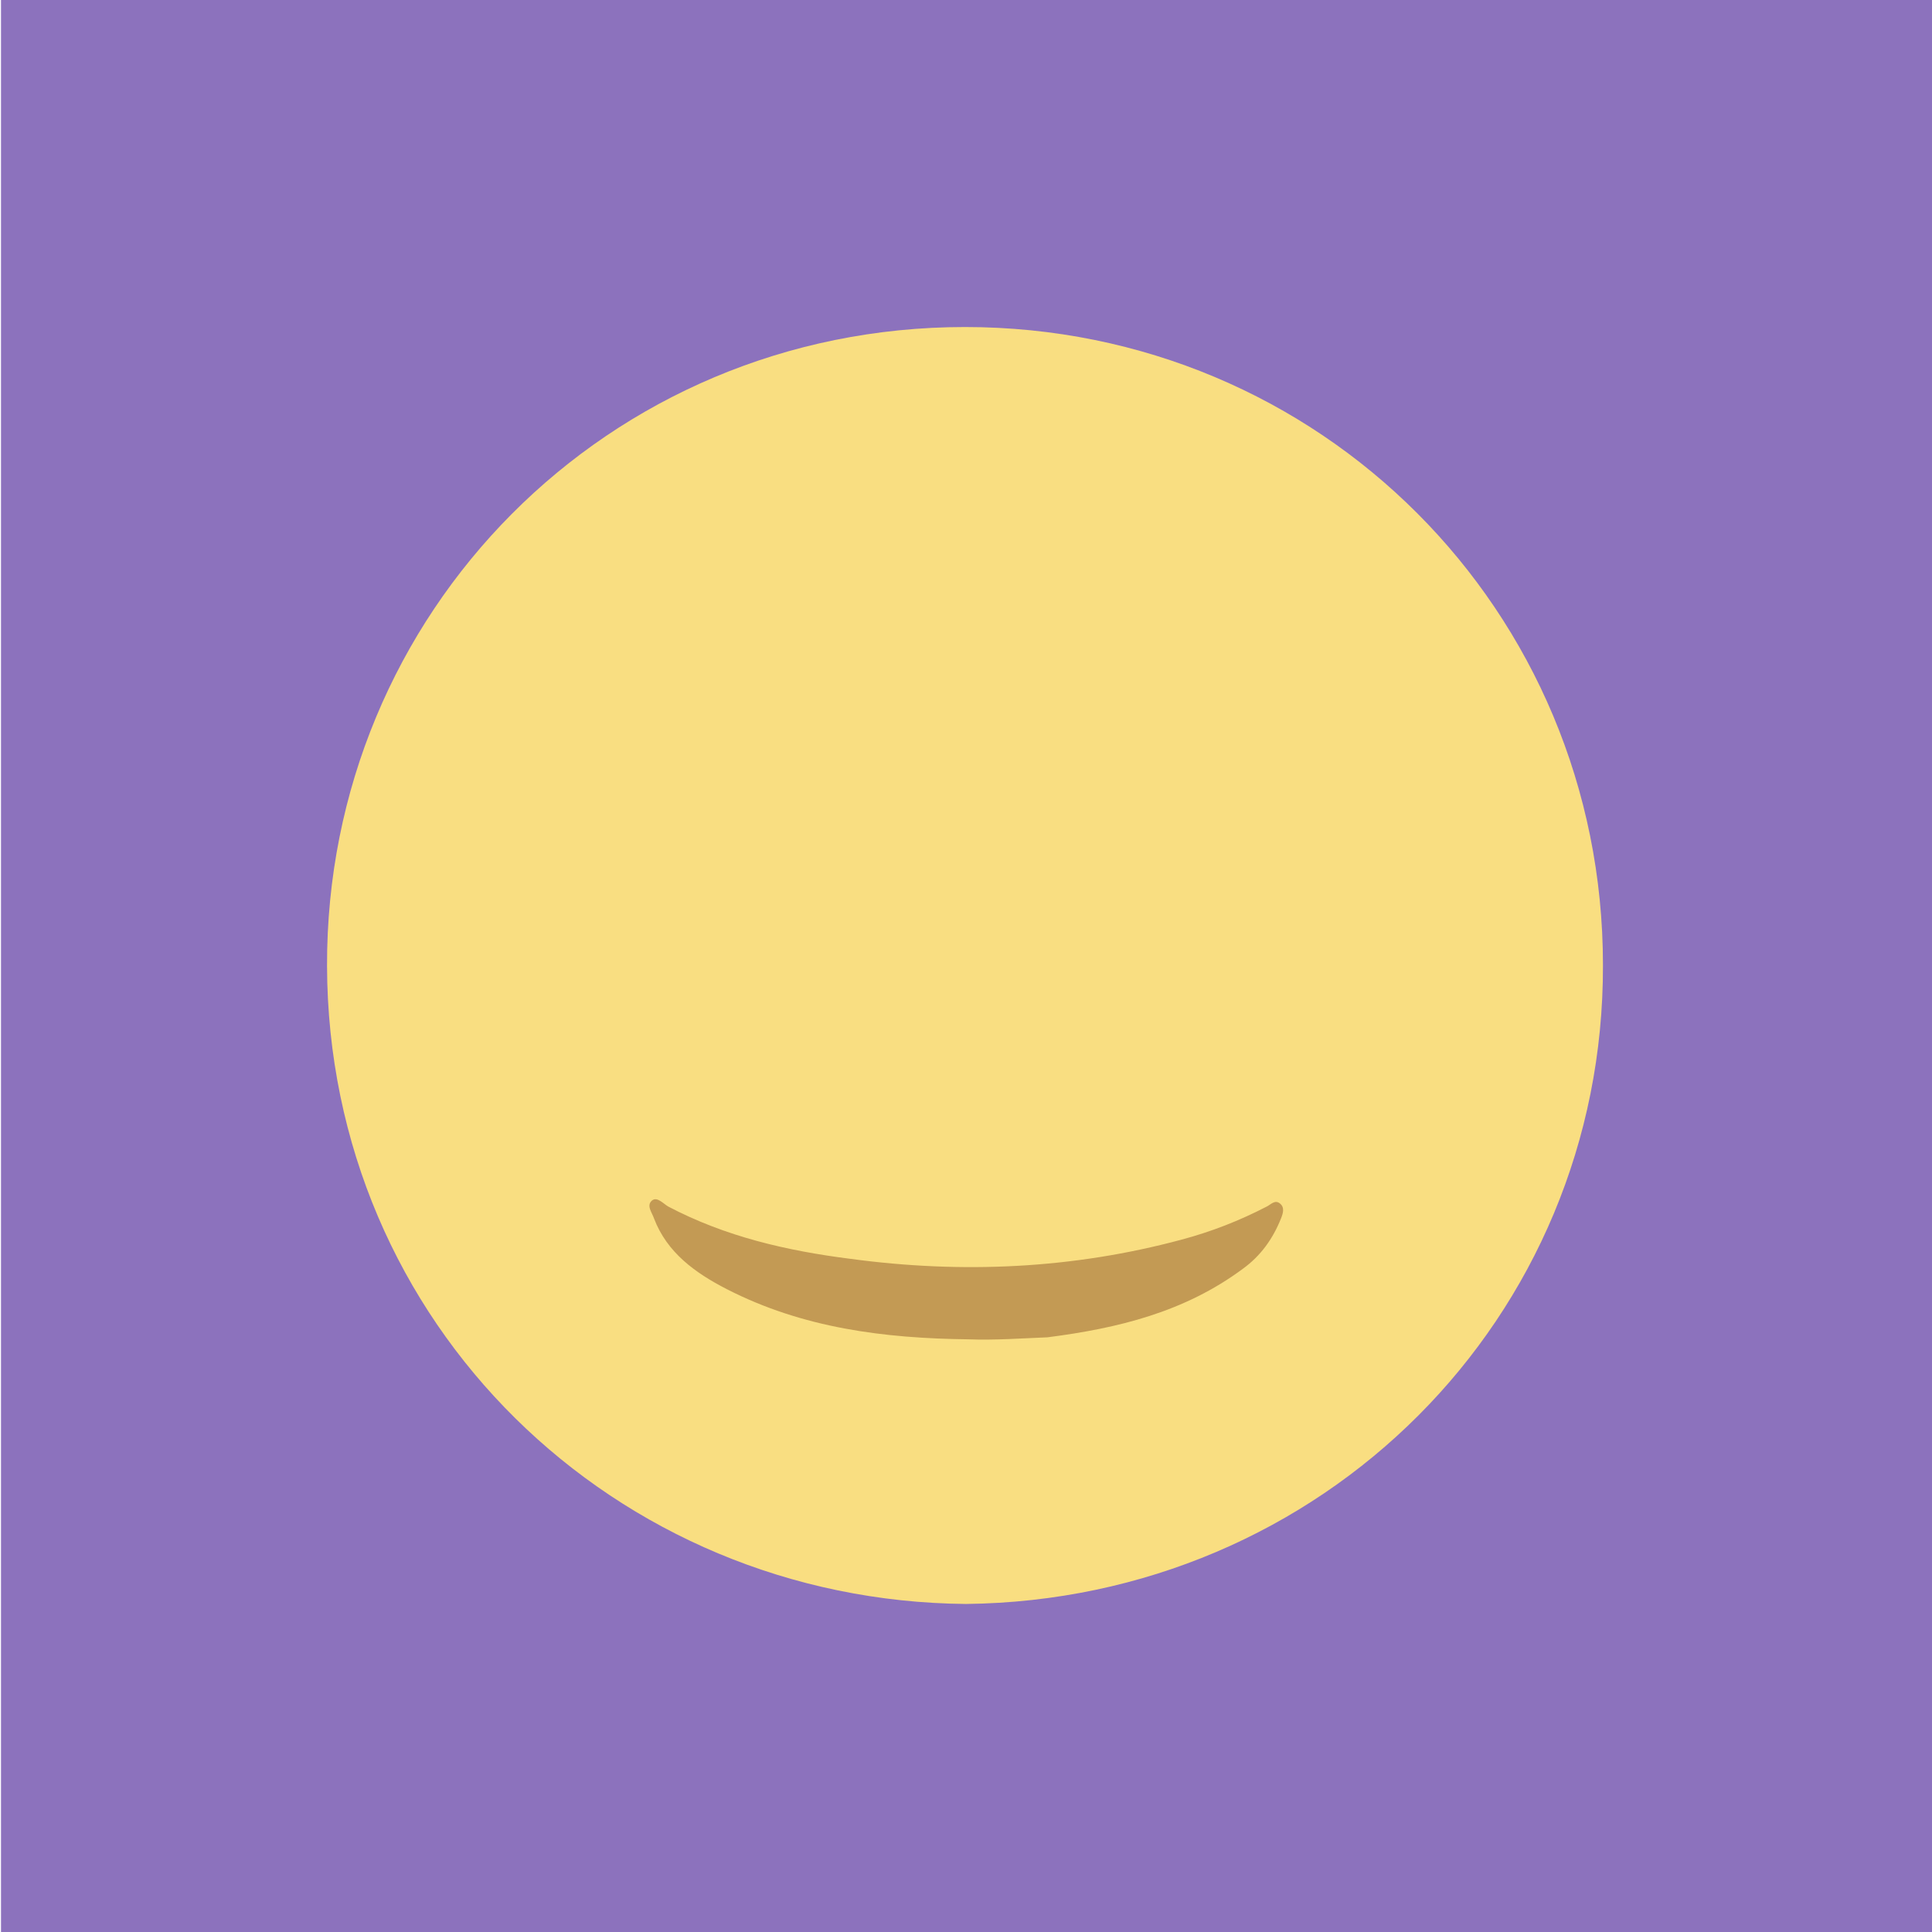 <?xml version="1.0" encoding="utf-8"?>
<!-- Generator: Adobe Illustrator 17.1.0, SVG Export Plug-In . SVG Version: 6.00 Build 0)  -->
<!DOCTYPE svg PUBLIC "-//W3C//DTD SVG 1.1//EN" "http://www.w3.org/Graphics/SVG/1.1/DTD/svg11.dtd">
<svg version="1.1" id="Слой_1" xmlns="http://www.w3.org/2000/svg" xmlns:xlink="http://www.w3.org/1999/xlink" x="0px" y="0px"
	 viewBox="0 0 192 192" enable-background="new 0 0 192 192" xml:space="preserve">
<rect x="0.1" fill="#8C72BD" width="192" height="192"/>
<path fill="#F9DE81" d="M95.9,32.5c-35.5,0-63.5,28.4-63.4,63.5c0.1,35.6,28.6,63.1,63.5,63.4c35.4-0.4,63.4-28.4,63.3-63.5
	C159.3,60.7,131.2,32.5,95.9,32.5z"/>
<path fill="#C39A54" d="M96.2,133.1c-8.3-0.1-16.4-1.1-24-5c-3.1-1.6-5.9-3.6-7.2-7c-0.2-0.6-0.8-1.3-0.2-1.8
	c0.5-0.4,1.1,0.3,1.6,0.6c5.7,3,11.8,4.4,18.1,5.2c11.1,1.5,22.1,1,32.9-1.9c3-0.8,5.8-1.9,8.5-3.3c0.4-0.2,0.8-0.7,1.3-0.3
	c0.5,0.4,0.3,1,0.1,1.5c-0.8,2-2,3.7-3.8,5c-5.8,4.3-12.4,5.9-19.4,6.8C101.6,133,98.9,133.2,96.2,133.1z"/>
</svg>
